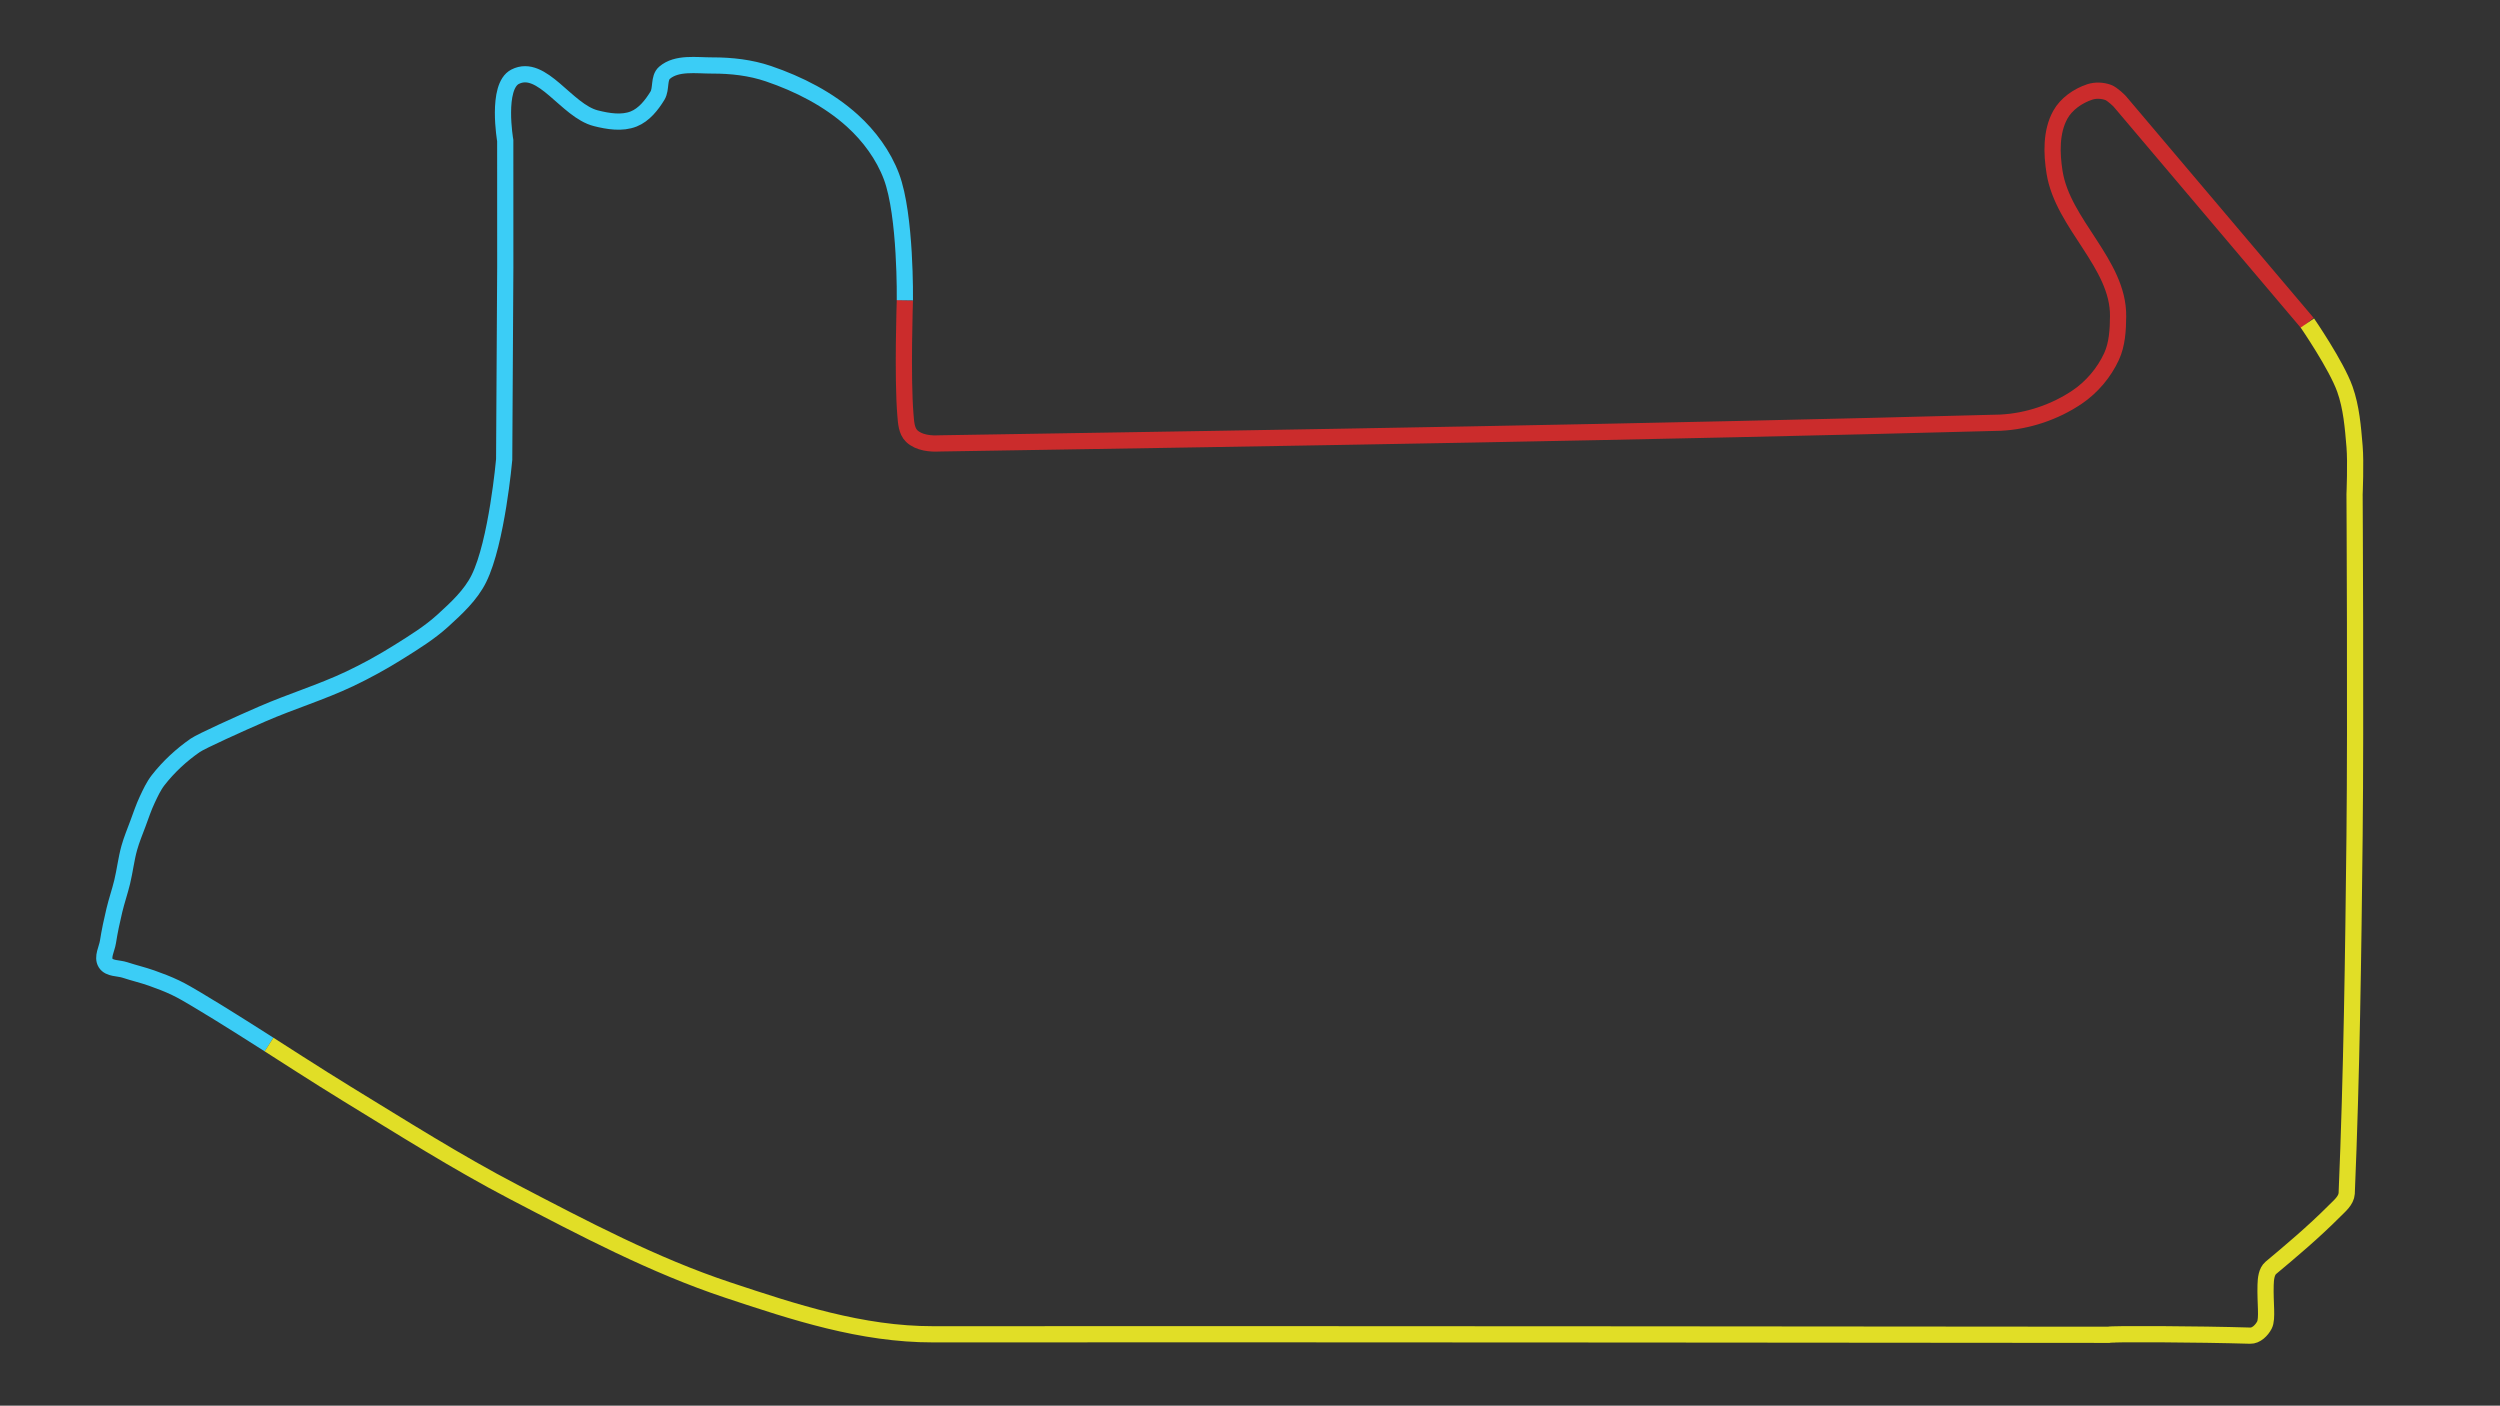 <?xml version="1.0" encoding="UTF-8" standalone="no"?>
<!-- Generator: Adobe Illustrator 25.2.3, SVG Export Plug-In . SVG Version: 6.00 Build 0)  -->

<svg
   version="1.1"
   id="Layer_1"
   x="0px"
   y="0px"
   viewBox="0 0 1542 867"
   xml:space="preserve"
   sodipodi:docname="22 - USA(Las Vegas).svg"
   width="1542"
   height="867"
   inkscape:version="1.3.2 (091e20e, 2023-11-25, custom)"
   xmlns:inkscape="http://www.inkscape.org/namespaces/inkscape"
   xmlns:sodipodi="http://sodipodi.sourceforge.net/DTD/sodipodi-0.dtd"
   xmlns="http://www.w3.org/2000/svg"
   xmlns:svg="http://www.w3.org/2000/svg"><rect x="0" y="0" width="1542" height="867" fill="#333333" stroke="none"/><defs
   id="defs4" /><sodipodi:namedview
   id="namedview4"
   pagecolor="#505050"
   bordercolor="#eeeeee"
   borderopacity="1"
   inkscape:showpageshadow="0"
   inkscape:pageopacity="0"
   inkscape:pagecheckerboard="0"
   inkscape:deskcolor="#d1d1d1"
   inkscape:zoom="0.89279745"
   inkscape:cx="809.2541"
   inkscape:cy="485.55246"
   inkscape:window-width="2560"
   inkscape:window-height="1494"
   inkscape:window-x="3829"
   inkscape:window-y="198"
   inkscape:window-maximized="1"
   inkscape:current-layer="Layer_1"
   showguides="true"><sodipodi:guide
     position="853.497,816.597"
     orientation="0,-1"
     id="guide1"
     inkscape:locked="false" /></sodipodi:namedview>
<style
   type="text/css"
   id="style1">
	.st0{fill:none;stroke:#374151;stroke-width:6.912;stroke-miterlimit:3.456;}
	.st1{fill:none;stroke:#EF4444;stroke-width:1.728;stroke-miterlimit:3.456;}
	.st2{fill:none;stroke:#3B82F6;stroke-width:1.728;stroke-miterlimit:3.456;}
	.st3{fill:none;stroke:#FBBF24;stroke-width:1.728;stroke-miterlimit:3.456;}
</style>



<path
   vector-effect="non-scaling-stroke"
   class="st1"
   d="M 1423.182,199.237 1307.418,62.475 c 0,0 -4.386,-4.517 -7.255,-5.517 -3.537,-1.233 -7.678,-1.408 -11.233,-0.231 -7.266,2.407 -14.435,7.383 -18.138,14.083 -5.755,10.415 -5.411,23.772 -3.531,35.522 5.101,31.895 39.441,56.326 39.181,88.625 -0.068,8.429 -0.522,17.295 -4.046,24.946 -4.564,9.908 -12.114,18.857 -21.145,24.977 -13.762,9.326 -30.662,15.009 -47.297,15.822 -217.902,5.873 -435.895,9.307 -653.852,12.779 -1.528,0.023 -3.124,0.124 -4.731,0.048 -1.608,-0.077 -3.225,-0.259 -4.79,-0.585 -1.565,-0.326 -3.076,-0.797 -4.472,-1.451 -1.396,-0.654 -2.676,-1.491 -3.779,-2.55 -3.246,-3.119 -3.485,-8.455 -3.859,-12.941 -1.947,-23.339 -0.352,-70.784 -0.352,-70.784"
   id="path2"
   style="stroke:#ec2b2b;stroke-width:10;stroke-dasharray:none;stroke-opacity:0.819"
   sodipodi:nodetypes="ccaaaasaasssssssc" /><path
   vector-effect="non-scaling-stroke"
   class="st2"
   d="m 165.945,644.264 c 0,0 -29.736,-19.027 -44.948,-27.972 -4.185,-2.461 -8.354,-4.977 -12.736,-7.066 -4.781,-2.279 -9.743,-4.178 -14.738,-5.94 -5.407,-1.907 -11.013,-3.203 -16.458,-5.001 -3.998,-1.32 -9.658,-0.681 -11.895,-4.248 -2.319,-3.699 0.739,-8.708 1.409,-13.022 1.017,-6.557 2.415,-13.054 3.957,-19.508 1.407,-5.891 3.403,-11.631 4.827,-17.518 1.685,-6.968 2.455,-14.151 4.394,-21.053 1.426,-5.074 3.465,-9.957 5.305,-14.896 1.845,-4.951 3.496,-9.991 5.749,-14.77 1.973,-4.185 3.924,-8.47 6.773,-12.116 6.425,-8.22 14.255,-15.466 22.823,-21.419 3.703,-2.573 27.527,-13.342 41.552,-19.433 17.685,-7.681 36.248,-13.311 53.675,-21.562 10.404,-4.926 20.512,-10.518 30.267,-16.628 9.459,-5.924 19.069,-11.844 27.315,-19.366 8.39,-7.654 17.138,-15.689 22.168,-25.871 11.082,-22.432 15.589,-73.424 15.589,-73.424 l 0.678,-118.441 -0.019,-78.295 c 0,0 -5.749,-33.349 6.085,-39.38 16.635,-8.479 31.714,21.042 49.82,25.605 7.535,1.899 16.084,3.309 23.307,0.444 6.357,-2.522 11.105,-8.508 14.666,-14.347 2.568,-4.209 0.623,-10.916 4.358,-14.135 7.552,-6.51 19.599,-4.477 29.57,-4.505 11.633,-0.033 23.518,1.314 34.531,5.062 18.737,6.378 37.129,15.736 51.805,29.017 10.385,9.398 19.158,21.32 24.08,34.432 8.991,23.952 8.267,76.306 8.267,76.306"
   id="path3"
   style="stroke:#3bcdf6;stroke-width:10;stroke-dasharray:none;stroke-opacity:1"
   sodipodi:nodetypes="caaaaaaaaaaaaaaaaaacccaaaaaaaaac" /><path
   vector-effect="non-scaling-stroke"
   class="st3"
   d="m 1423.182,199.237 c 0,0 17.909,26.064 23.146,40.796 4.008,11.274 4.971,23.472 5.969,35.395 0.819,9.776 0,29.431 0,29.431 0,0 0.771,140.351 0,210.52 -0.808,73.588 -1.767,147.074 -4.849,220.723 -0.295,4.452 -4.436,7.729 -7.661,10.978 -12.77,12.862 -27.634,25.339 -39.098,34.908 -2.769,2.312 -3.151,6.908 -3.262,10.514 -0.349,11.291 1.312,20.847 -0.731,24.801 -1.671,3.232 -5.108,6.644 -8.745,6.533 -31.58,-0.963 -87.58,-1.231 -87.303,-0.525 0,0 -548.428,-0.532 -725.097,-0.311 -44.167,0.055 -85.644,-13.661 -126.612,-27.278 -45.84,-15.237 -88.915,-38.026 -131.749,-60.358 -35.407,-18.46 -69.176,-39.921 -103.26,-60.724 -16.159,-9.862 -47.985,-30.376 -47.985,-30.376"
   id="path4"
   style="stroke:#fbf724;stroke-width:10;stroke-dasharray:none;stroke-opacity:0.869"
   sodipodi:nodetypes="caacasssssscsaaac" />
</svg>
